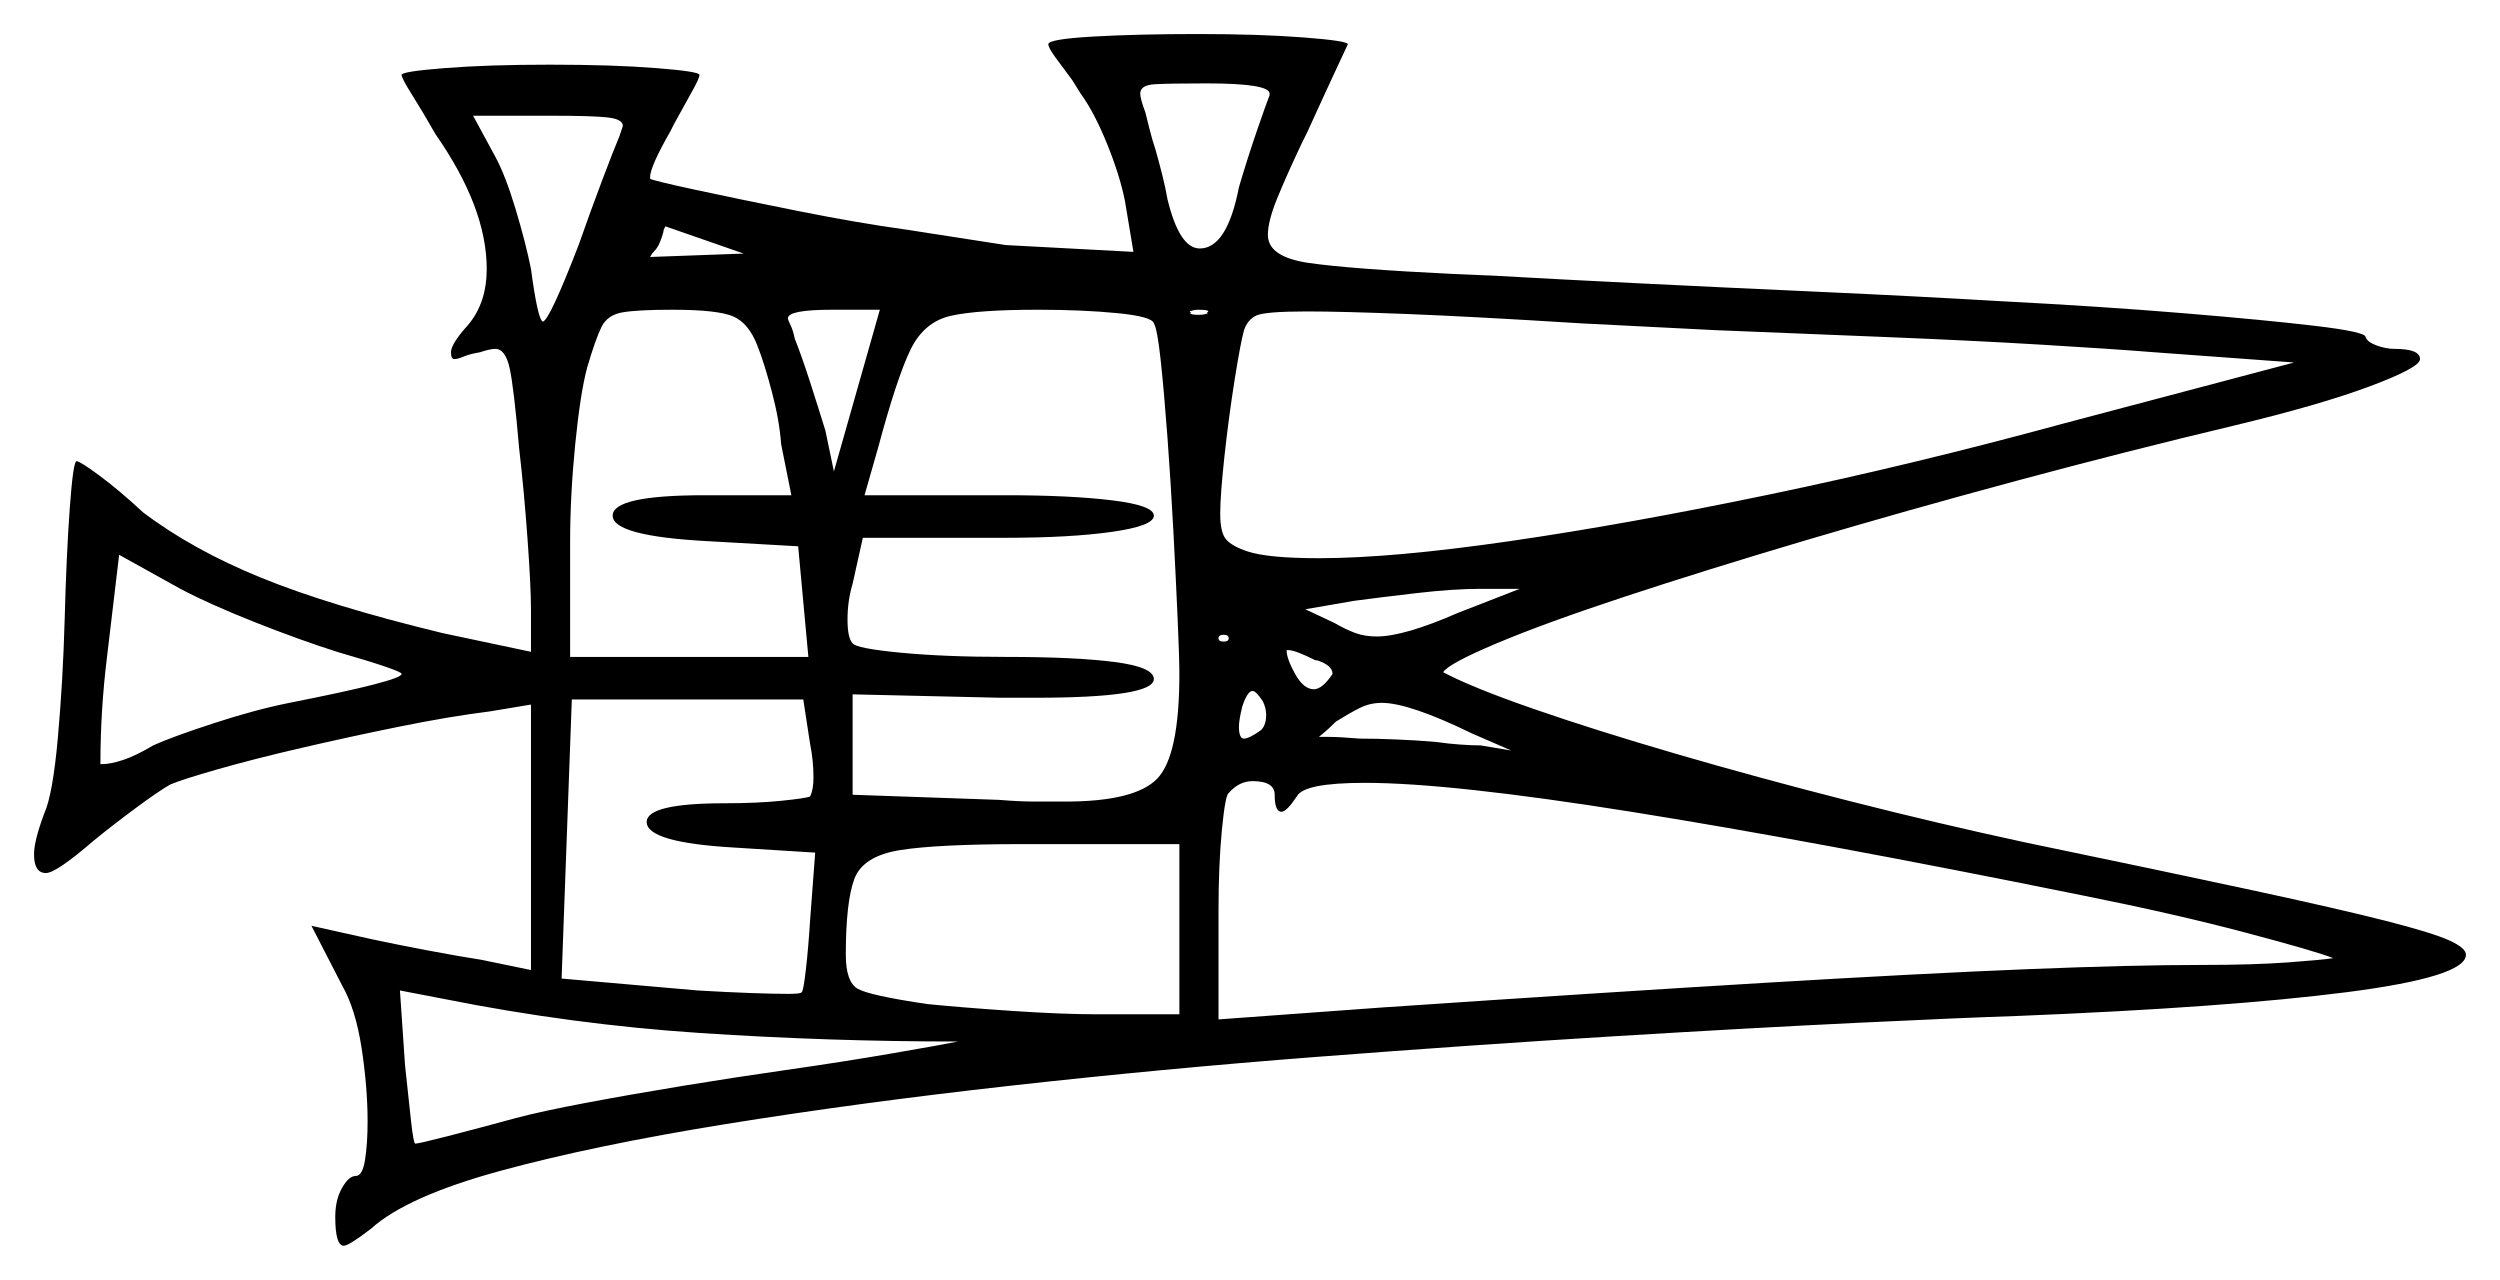 <svg xmlns="http://www.w3.org/2000/svg" width="734.5" height="376.0" viewBox="0 0 734.5 376.0"><path d="M281.5 306.0Q243.5 306.0 205.75 303.5Q168.0 301.0 130.5 293.5L117.5 291.0L119.0 313.0Q120.0 322.5 120.75 329.25Q121.5 336.0 122.0 336.0Q123.0 336.0 131.75 333.75Q140.5 331.5 151.5 328.5Q159.0 326.5 172.25 324.0Q185.5 321.5 200.75 319.0Q216.0 316.5 230.0 314.5Q247.5 312.0 262.0 309.5Q276.5 307.0 281.5 306.0ZM99.0 191.5Q88.0 188.0 74.75 182.75Q61.5 177.5 53.0 173.0L35.0 163.0L31.5 192.5Q30.5 200.5 30.0 208.5Q29.5 216.5 29.5 224.5H30.0Q32.5 224.5 36.25 223.25Q40.0 222.0 45.0 219.0Q50.5 216.5 62.75 212.5Q75.0 208.5 85.0 206.5Q118.0 200.0 118.0 198.0Q118.0 197.0 99.0 191.5ZM238.0 218.5 236.0 205.5H168.0L165.0 287.5L205.0 291.0Q213.5 291.5 220.5 291.75Q227.5 292.0 231.5 292.0Q235.5 292.0 235.5 291.5Q236.0 291.5 236.75 285.0Q237.5 278.5 238.0 270.5L239.5 250.5L215.5 249.0Q190.0 247.5 190.0 241.5Q190.0 236.0 213.0 236.0Q222.5 236.0 229.75 235.25Q237.0 234.5 238.0 234.0Q239.0 232.0 239.0 228.5Q239.0 226.0 238.75 223.5Q238.5 221.0 238.0 218.5ZM322.5 298.0H346.5V248.0H300.5Q275.5 248.0 264.5 249.75Q253.5 251.5 251.0 258.25Q248.5 265.0 248.5 280.5Q248.5 288.5 252.0 290.5Q255.5 292.5 272.5 295.0Q282.5 296.0 297.25 297.0Q312.0 298.0 322.5 298.0ZM361.0 187.5Q361.0 186.5 359.5 186.5Q358.0 186.5 358.0 187.5Q358.0 188.5 359.5 188.5Q361.0 188.5 361.0 187.5ZM370.5 214.5Q372.0 213.0 372.0 210.0Q372.0 208.0 371.0 206.0Q369.0 203.0 368.0 203.0Q366.5 203.0 365.0 207.5Q364.5 209.5 364.25 211.0Q364.0 212.5 364.0 213.5Q364.0 217.0 365.5 217.0Q367.0 217.0 370.5 214.5ZM387.0 194.0H386.5Q380.5 191.0 378.5 191.0H378.0Q378.0 193.5 380.5 198.0Q383.0 202.5 386.0 202.5Q388.5 202.5 391.5 198.0Q391.5 195.5 387.0 194.0ZM428.5 180.0 446.5 173.0H435.0Q427.0 173.0 416.25 174.25Q405.5 175.5 398.0 176.5L383.5 179.0L392.0 183.0Q395.5 185.0 398.25 186.0Q401.0 187.0 404.5 187.0Q412.5 187.0 428.5 180.0ZM444.0 220.5 432.5 215.5Q414.0 206.5 406.0 206.5Q402.5 206.5 399.5 208.0Q396.5 209.5 392.5 212.0Q390.5 214.0 389.0 215.25Q387.5 216.5 387.5 216.5Q387.5 216.5 390.5 216.5Q393.5 216.5 399.5 217.0Q404.0 217.0 410.25 217.25Q416.5 217.5 422.0 218.0Q425.5 218.5 429.0 218.75Q432.5 219.0 435.0 219.0ZM374.5 233.5Q374.5 229.5 368.0 229.5Q364.0 229.5 361.0 233.0Q360.0 233.5 359.0 243.75Q358.0 254.0 358.0 267.5V299.5L406.0 296.0Q472.5 291.5 518.5 288.75Q564.5 286.0 595.5 284.75Q626.5 283.5 647.0 283.5Q662.0 283.5 672.25 282.75Q682.5 282.0 685.5 281.5Q680.5 279.5 659.75 274.0Q639.0 268.5 611.5 263.0Q532.5 247.0 479.25 238.5Q426.0 230.0 401.0 230.0Q383.0 230.0 381.0 234.0Q378.0 238.5 376.5 238.5Q374.5 238.5 374.5 233.5ZM182.0 40.0Q183.0 37.0 183.0 37.0Q183.0 35.0 178.5 34.5Q174.0 34.0 162.0 34.0H139.0L145.5 46.0Q148.5 51.5 151.5 61.5Q154.5 71.5 156.0 79.0Q158.0 94.0 159.5 94.5Q161.5 94.0 170.0 72.0Q173.5 62.0 177.0 52.75Q180.5 43.5 182.0 40.0ZM222.5 101.5Q220.0 95.0 215.5 93.0Q211.0 91.0 197.5 91.0Q187.5 91.0 183.0 91.75Q178.5 92.5 176.75 96.0Q175.0 99.5 172.5 108.0Q170.5 115.5 169.0 130.5Q167.5 145.5 167.5 159.5V193.0H237.5L234.5 160.5L208.0 159.0Q180.0 157.5 180.0 151.5Q180.0 145.5 207.0 145.5H232.5L229.5 130.5Q229.0 123.5 226.75 115.0Q224.5 106.5 222.5 101.5ZM191.0 75.5 218.5 74.5 195.5 66.5 195.0 67.5Q195.0 68.0 194.5 69.5Q194.0 71.0 193.5 72.0Q193.0 73.0 192.25 73.75Q191.5 74.5 191.0 75.5ZM242.5 126.5 245.0 138.5 258.5 91.0H244.5Q231.5 91.0 231.5 93.5Q231.5 94.0 232.25 95.5Q233.0 97.0 233.5 99.5Q235.5 104.5 238.0 112.25Q240.5 120.0 242.5 126.5ZM339.0 95.0Q338.5 93.0 328.25 92.0Q318.0 91.0 305.0 91.0Q287.5 91.0 279.5 92.75Q271.5 94.5 267.5 102.75Q263.5 111.0 258.0 131.5L254.0 145.5H295.5Q314.5 145.5 326.75 147.0Q339.0 148.5 339.0 151.5Q339.0 154.5 326.75 156.25Q314.5 158.0 295.5 158.0H253.5L250.5 171.5Q249.0 176.5 249.0 182.0Q249.0 187.5 250.5 189.0Q251.5 190.5 264.5 191.75Q277.5 193.0 295.5 193.0Q316.0 193.0 327.5 194.5Q339.0 196.0 339.0 199.5Q339.0 205.0 304.0 205.0H294.0L250.5 204.0V233.5L293.5 235.0Q299.5 235.5 304.25 235.5Q309.0 235.5 313.0 235.5Q333.5 235.5 340.0 228.75Q346.5 222.0 346.5 198.0Q346.5 193.5 346.0 182.0Q345.5 170.5 344.75 156.25Q344.0 142.0 343.0 128.5Q342.0 115.0 341.0 105.75Q340.0 96.5 339.0 95.0ZM355.0 92.0H354.5L355.0 91.5Q355.0 91.0 352.0 91.0Q351.0 91.0 350.25 91.25Q349.5 91.5 349.5 91.5L350.0 92.0H349.5Q350.0 92.5 352.0 92.5Q354.0 92.5 355.0 92.0ZM373.0 28.0V27.5Q373.0 24.5 354.5 24.5Q343.5 24.5 339.25 24.75Q335.0 25.0 335.0 27.5Q335.0 29.0 336.5 33.0Q337.0 35.0 337.75 38.0Q338.5 41.0 339.5 44.0Q340.5 47.5 341.5 51.5Q342.5 55.5 343.0 58.5Q346.5 73.0 352.5 73.0Q360.5 73.0 364.0 55.0Q366.5 46.5 369.25 38.5Q372.0 30.5 373.0 28.0ZM504.0 97.0 464.5 95.0Q432.5 93.0 413.25 92.25Q394.0 91.5 384.0 91.5Q371.5 91.5 369.0 92.75Q366.5 94.0 365.5 97.0Q364.5 100.5 362.75 111.5Q361.0 122.5 359.75 134.0Q358.5 145.5 358.5 151.0Q358.5 156.5 360.25 158.5Q362.0 160.5 366.5 162.0Q372.5 164.0 387.5 164.0Q409.0 164.0 443.5 159.0Q478.0 154.0 520.0 145.25Q562.0 136.5 606.0 124.5L674.0 106.5L633.0 103.5Q620.5 102.5 599.5 101.25Q578.5 100.0 553.5 99.0Q528.5 98.0 504.0 97.0ZM308.0 13.0Q308.0 11.5 321.0 10.75Q334.0 10.0 352.0 10.0Q370.0 10.0 383.0 11.0Q396.0 12.0 396.0 13.0Q396.0 13.0 392.5 20.5Q389.0 28.0 384.0 39.0L382.5 42.0Q378.0 51.5 375.25 58.25Q372.5 65.0 372.5 69.0Q372.5 75.5 384.5 77.25Q396.5 79.0 427.0 80.5L439.0 81.0Q456.5 82.0 481.75 83.25Q507.0 84.5 534.75 85.75Q562.5 87.0 588.0 88.5Q617.0 90.0 641.25 92.0Q665.5 94.0 680.25 95.75Q695.0 97.5 695.0 99.0Q695.5 100.5 698.25 101.5Q701.0 102.5 703.5 102.5Q711.0 102.5 711.0 105.5Q711.0 108.0 696.25 113.5Q681.5 119.0 656.5 125.0Q625.0 132.5 592.5 141.25Q560.0 150.0 530.5 158.75Q501.0 167.5 477.5 175.25Q454.0 183.0 439.75 189.0Q425.5 195.0 424.0 197.5Q432.5 202.0 450.5 208.25Q468.5 214.5 492.5 221.5Q516.5 228.5 543.0 235.25Q569.5 242.0 595.0 247.5Q636.0 256.0 661.5 261.5Q687.0 267.0 700.75 270.5Q714.5 274.0 719.5 276.25Q724.5 278.5 724.5 280.5Q724.5 287.0 689.5 291.5Q654.5 296.0 592.5 298.5Q577.0 299.0 545.75 300.5Q514.5 302.0 473.5 304.5Q432.5 307.0 387.0 310.5Q341.5 314.0 296.75 319.0Q252.0 324.0 213.25 330.25Q174.5 336.5 147.0 344.0Q119.5 351.5 109.0 361.0Q102.5 366.0 101.0 366.0Q98.5 366.0 98.5 357.5Q98.5 352.5 100.5 349.0Q102.5 345.5 104.5 345.5Q106.5 345.5 107.25 340.75Q108.0 336.0 108.0 329.5Q108.0 319.5 106.25 308.0Q104.5 296.5 100.5 289.5L91.5 272.0L109.5 276.0Q116.5 277.5 125.75 279.25Q135.0 281.0 141.5 282.0L156.0 285.0V207.0L144.0 209.0Q132.0 210.5 117.25 213.5Q102.5 216.5 88.5 219.75Q74.5 223.0 64.0 226.0Q53.5 229.0 50.0 230.5Q46.5 232.5 39.75 237.5Q33.0 242.5 27.5 247.0Q16.5 256.5 13.5 256.5Q10.0 256.5 10.0 251.0Q10.0 247.0 13.0 239.0Q15.5 233.5 17.0 216.75Q18.5 200.0 19.0 182.0Q19.5 163.0 20.5 149.25Q21.5 135.5 22.5 135.5Q23.5 135.5 29.25 139.75Q35.0 144.0 42.0 150.5Q56.5 161.5 76.75 169.75Q97.0 178.0 130.0 186.0L156.0 191.5V179.0Q156.0 172.5 155.0 158.5Q154.0 144.5 152.5 131.5Q151.0 114.0 149.75 108.25Q148.5 102.5 145.5 102.5Q144.0 102.5 141.0 103.5Q138.0 104.0 136.25 104.75Q134.5 105.5 133.5 105.5Q132.5 105.5 132.5 103.5Q132.5 101.0 137.5 95.5Q143.0 89.0 143.0 79.0Q143.0 61.0 128.0 39.5Q124.0 32.5 121.0 27.75Q118.0 23.0 118.0 22.0Q118.0 21.0 130.75 20.0Q143.5 19.0 161.5 19.0Q180.0 19.0 192.75 20.0Q205.5 21.0 205.5 22.0Q205.5 23.0 203.25 27.0Q201.0 31.0 198.0 36.5L197.0 38.5Q191.0 49.0 191.0 52.0V52.5Q191.5 53.0 204.25 55.75Q217.0 58.5 234.5 62.0Q252.0 65.5 266.5 67.5L295.5 72.0L333.0 74.0L330.5 59.0Q329.0 51.5 325.25 42.25Q321.5 33.0 317.5 27.5L315.0 23.5Q312.0 19.5 310.0 16.75Q308.0 14.0 308.0 13.0Z" fill="black" /></svg>